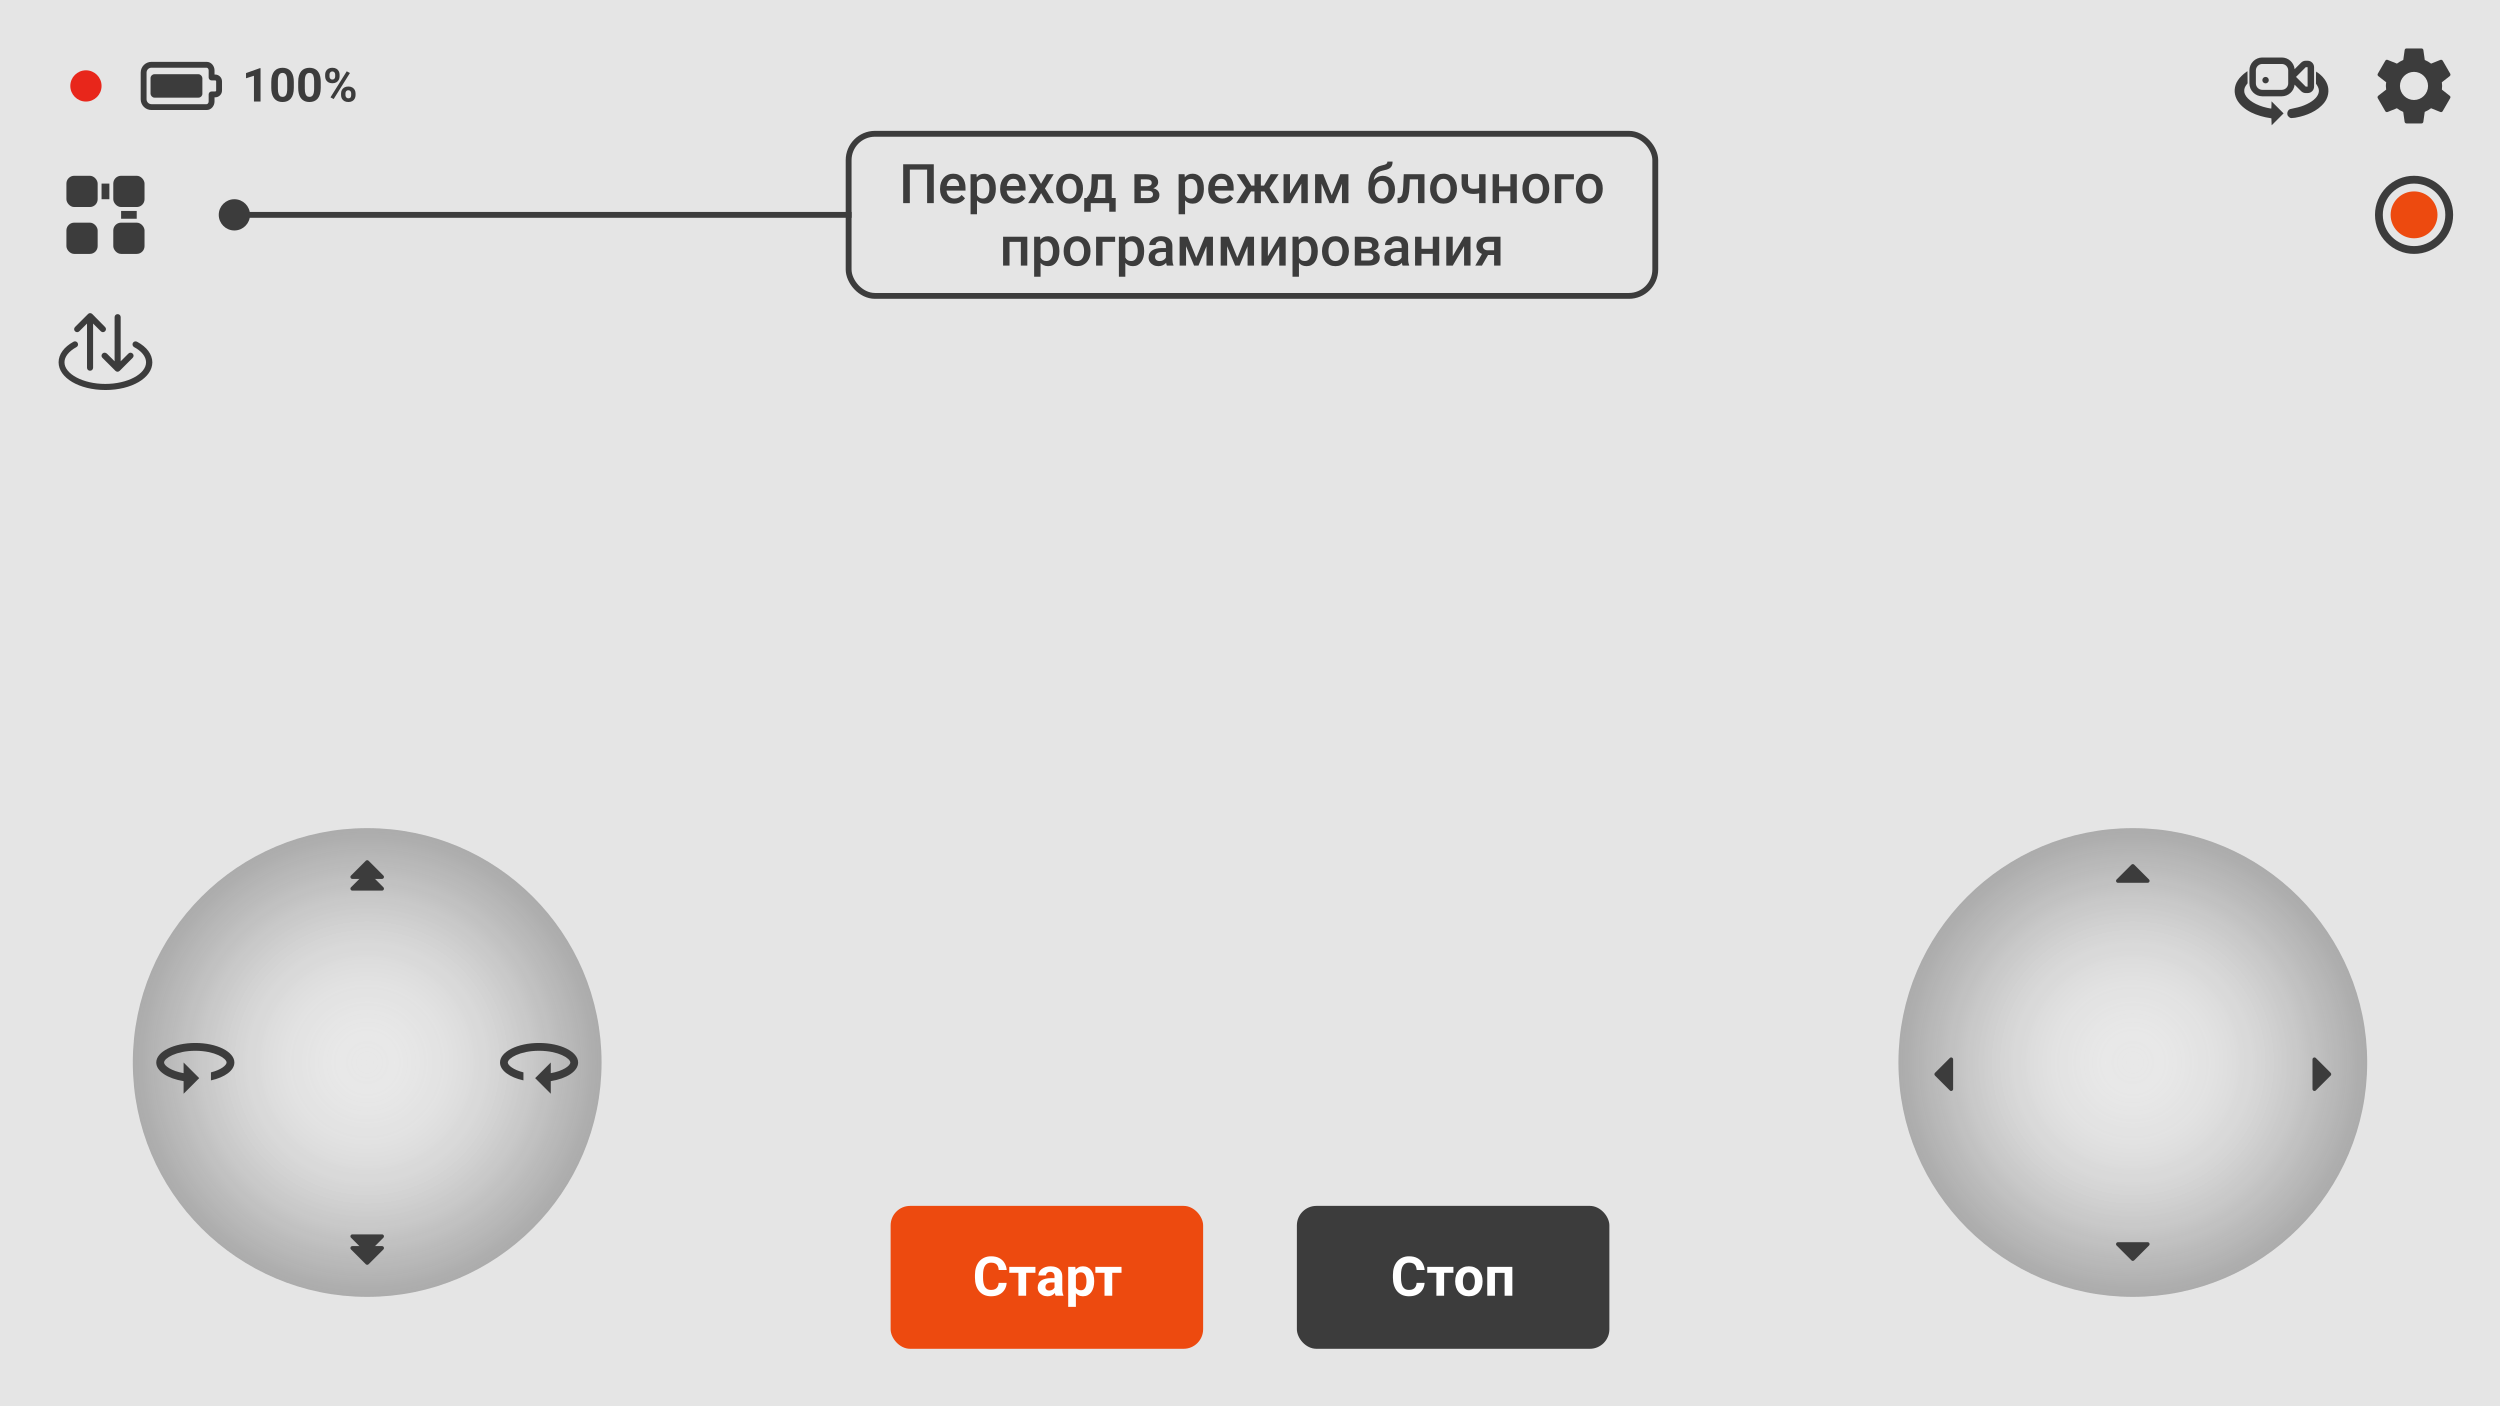 <svg width="640" height="360" viewBox="0 0 640 360" fill="none" xmlns="http://www.w3.org/2000/svg">
<rect width="640" height="360" fill="#E5E5E5"/>
<path d="M239.05 42.047V52H237.341V43.414H232.918V52H231.209V42.047H239.05ZM244.211 52.137C243.664 52.137 243.17 52.048 242.728 51.87C242.29 51.688 241.916 51.435 241.606 51.111C241.301 50.788 241.066 50.407 240.902 49.97C240.738 49.532 240.656 49.06 240.656 48.555V48.281C240.656 47.703 240.741 47.178 240.909 46.709C241.078 46.24 241.312 45.839 241.613 45.506C241.914 45.169 242.27 44.911 242.68 44.733C243.09 44.556 243.534 44.467 244.013 44.467C244.541 44.467 245.004 44.556 245.4 44.733C245.797 44.911 246.125 45.162 246.385 45.485C246.649 45.804 246.845 46.185 246.973 46.627C247.105 47.069 247.171 47.557 247.171 48.09V48.794H241.456V47.611H245.544V47.481C245.535 47.185 245.476 46.907 245.366 46.648C245.261 46.388 245.1 46.178 244.881 46.019C244.662 45.859 244.37 45.779 244.006 45.779C243.732 45.779 243.489 45.839 243.274 45.957C243.065 46.071 242.889 46.237 242.748 46.456C242.607 46.675 242.497 46.939 242.42 47.249C242.347 47.554 242.311 47.898 242.311 48.281V48.555C242.311 48.878 242.354 49.179 242.44 49.457C242.532 49.73 242.664 49.97 242.837 50.175C243.01 50.38 243.22 50.542 243.466 50.66C243.712 50.774 243.992 50.831 244.307 50.831C244.703 50.831 245.056 50.751 245.366 50.592C245.676 50.432 245.945 50.207 246.173 49.915L247.041 50.756C246.882 50.988 246.674 51.212 246.419 51.426C246.164 51.635 245.852 51.806 245.482 51.938C245.118 52.071 244.694 52.137 244.211 52.137ZM250.11 46.025V54.844H248.463V44.603H249.98L250.11 46.025ZM254.93 48.233V48.377C254.93 48.915 254.866 49.414 254.738 49.874C254.615 50.33 254.431 50.728 254.185 51.07C253.943 51.408 253.645 51.67 253.289 51.856C252.934 52.043 252.523 52.137 252.059 52.137C251.598 52.137 251.195 52.052 250.849 51.884C250.507 51.711 250.217 51.467 249.98 51.152C249.743 50.838 249.552 50.469 249.406 50.045C249.265 49.617 249.165 49.147 249.105 48.637V48.083C249.165 47.541 249.265 47.048 249.406 46.606C249.552 46.164 249.743 45.784 249.98 45.465C250.217 45.146 250.507 44.9 250.849 44.727C251.19 44.553 251.589 44.467 252.045 44.467C252.51 44.467 252.922 44.558 253.282 44.74C253.642 44.918 253.945 45.173 254.191 45.506C254.438 45.834 254.622 46.23 254.745 46.695C254.868 47.156 254.93 47.668 254.93 48.233ZM253.282 48.377V48.233C253.282 47.892 253.25 47.575 253.187 47.283C253.123 46.987 253.022 46.727 252.886 46.504C252.749 46.281 252.574 46.107 252.359 45.984C252.15 45.857 251.897 45.793 251.601 45.793C251.309 45.793 251.058 45.843 250.849 45.943C250.639 46.039 250.464 46.173 250.322 46.347C250.181 46.52 250.072 46.723 249.994 46.955C249.917 47.183 249.862 47.431 249.83 47.7V49.026C249.885 49.355 249.978 49.655 250.11 49.929C250.243 50.202 250.429 50.421 250.671 50.585C250.917 50.745 251.231 50.824 251.614 50.824C251.91 50.824 252.163 50.76 252.373 50.633C252.583 50.505 252.754 50.33 252.886 50.106C253.022 49.879 253.123 49.617 253.187 49.32C253.25 49.024 253.282 48.71 253.282 48.377ZM259.592 52.137C259.045 52.137 258.55 52.048 258.108 51.87C257.671 51.688 257.297 51.435 256.987 51.111C256.682 50.788 256.447 50.407 256.283 49.97C256.119 49.532 256.037 49.06 256.037 48.555V48.281C256.037 47.703 256.121 47.178 256.29 46.709C256.459 46.24 256.693 45.839 256.994 45.506C257.295 45.169 257.65 44.911 258.061 44.733C258.471 44.556 258.915 44.467 259.394 44.467C259.922 44.467 260.385 44.556 260.781 44.733C261.178 44.911 261.506 45.162 261.766 45.485C262.03 45.804 262.226 46.185 262.354 46.627C262.486 47.069 262.552 47.557 262.552 48.09V48.794H256.837V47.611H260.925V47.481C260.916 47.185 260.856 46.907 260.747 46.648C260.642 46.388 260.48 46.178 260.262 46.019C260.043 45.859 259.751 45.779 259.387 45.779C259.113 45.779 258.869 45.839 258.655 45.957C258.446 46.071 258.27 46.237 258.129 46.456C257.988 46.675 257.878 46.939 257.801 47.249C257.728 47.554 257.691 47.898 257.691 48.281V48.555C257.691 48.878 257.735 49.179 257.821 49.457C257.912 49.73 258.045 49.97 258.218 50.175C258.391 50.38 258.601 50.542 258.847 50.66C259.093 50.774 259.373 50.831 259.688 50.831C260.084 50.831 260.437 50.751 260.747 50.592C261.057 50.432 261.326 50.207 261.554 49.915L262.422 50.756C262.262 50.988 262.055 51.212 261.8 51.426C261.545 51.635 261.232 51.806 260.863 51.938C260.499 52.071 260.075 52.137 259.592 52.137ZM265.095 44.603L266.503 47.058L267.938 44.603H269.75L267.508 48.233L269.839 52H268.027L266.523 49.443L265.02 52H263.201L265.525 48.233L263.29 44.603H265.095ZM270.372 48.384V48.227C270.372 47.693 270.45 47.199 270.604 46.743C270.759 46.283 270.983 45.884 271.274 45.547C271.571 45.205 271.931 44.941 272.354 44.754C272.783 44.562 273.266 44.467 273.804 44.467C274.346 44.467 274.829 44.562 275.253 44.754C275.681 44.941 276.044 45.205 276.34 45.547C276.636 45.884 276.862 46.283 277.017 46.743C277.172 47.199 277.249 47.693 277.249 48.227V48.384C277.249 48.917 277.172 49.411 277.017 49.867C276.862 50.323 276.636 50.722 276.34 51.063C276.044 51.401 275.684 51.665 275.26 51.856C274.836 52.043 274.355 52.137 273.817 52.137C273.275 52.137 272.79 52.043 272.361 51.856C271.938 51.665 271.577 51.401 271.281 51.063C270.985 50.722 270.759 50.323 270.604 49.867C270.45 49.411 270.372 48.917 270.372 48.384ZM272.02 48.227V48.384C272.02 48.717 272.054 49.031 272.122 49.327C272.19 49.623 272.298 49.883 272.443 50.106C272.589 50.33 272.776 50.505 273.004 50.633C273.232 50.76 273.503 50.824 273.817 50.824C274.123 50.824 274.387 50.76 274.61 50.633C274.838 50.505 275.025 50.33 275.171 50.106C275.317 49.883 275.424 49.623 275.492 49.327C275.565 49.031 275.602 48.717 275.602 48.384V48.227C275.602 47.898 275.565 47.589 275.492 47.297C275.424 47.001 275.314 46.739 275.164 46.511C275.018 46.283 274.831 46.105 274.604 45.977C274.38 45.845 274.114 45.779 273.804 45.779C273.494 45.779 273.225 45.845 272.997 45.977C272.774 46.105 272.589 46.283 272.443 46.511C272.298 46.739 272.19 47.001 272.122 47.297C272.054 47.589 272.02 47.898 272.02 48.227ZM279.478 44.603H281.125L281.043 47.208C281.02 47.965 280.934 48.614 280.783 49.156C280.633 49.699 280.437 50.157 280.195 50.53C279.954 50.899 279.68 51.203 279.375 51.44C279.074 51.676 278.757 51.863 278.425 52H277.939V50.701L278.172 50.688C278.368 50.478 278.536 50.268 278.678 50.059C278.824 49.844 278.947 49.61 279.047 49.355C279.147 49.095 279.225 48.792 279.279 48.445C279.339 48.099 279.377 47.687 279.396 47.208L279.478 44.603ZM279.915 44.603H284.604V52H282.964V45.998H279.915V44.603ZM277.563 50.688H285.616V54.201H283.969V52H279.231V54.201H277.557L277.563 50.688ZM293.874 48.835H291.509L291.495 47.673H293.437C293.756 47.673 294.018 47.641 294.223 47.577C294.432 47.513 294.587 47.418 294.688 47.29C294.788 47.158 294.838 46.998 294.838 46.812C294.838 46.657 294.808 46.522 294.749 46.408C294.69 46.29 294.599 46.194 294.476 46.121C294.357 46.044 294.207 45.989 294.024 45.957C293.847 45.921 293.639 45.902 293.402 45.902H292.056V52H290.408V44.603H293.402C293.876 44.603 294.302 44.645 294.681 44.727C295.063 44.809 295.389 44.934 295.658 45.102C295.927 45.271 296.132 45.485 296.273 45.745C296.419 46 296.492 46.301 296.492 46.648C296.492 46.875 296.442 47.09 296.342 47.29C296.246 47.491 296.103 47.668 295.911 47.823C295.72 47.978 295.485 48.106 295.207 48.206C294.929 48.302 294.61 48.361 294.25 48.384L293.874 48.835ZM293.874 52H291.03L291.687 50.701H293.874C294.166 50.701 294.407 50.665 294.599 50.592C294.79 50.519 294.931 50.414 295.022 50.277C295.118 50.136 295.166 49.97 295.166 49.778C295.166 49.582 295.12 49.414 295.029 49.273C294.938 49.131 294.797 49.024 294.605 48.951C294.419 48.874 294.175 48.835 293.874 48.835H291.994L292.008 47.673H294.243L294.715 48.124C295.184 48.156 295.574 48.256 295.884 48.425C296.194 48.593 296.426 48.805 296.581 49.06C296.736 49.316 296.813 49.594 296.813 49.895C296.813 50.241 296.747 50.546 296.615 50.81C296.488 51.075 296.296 51.296 296.041 51.474C295.79 51.647 295.483 51.779 295.118 51.87C294.754 51.957 294.339 52 293.874 52ZM303.376 46.025V54.844H301.729V44.603H303.246L303.376 46.025ZM308.195 48.233V48.377C308.195 48.915 308.132 49.414 308.004 49.874C307.881 50.33 307.696 50.728 307.45 51.07C307.209 51.408 306.91 51.67 306.555 51.856C306.199 52.043 305.789 52.137 305.324 52.137C304.864 52.137 304.461 52.052 304.114 51.884C303.772 51.711 303.483 51.467 303.246 51.152C303.009 50.838 302.818 50.469 302.672 50.045C302.531 49.617 302.43 49.147 302.371 48.637V48.083C302.43 47.541 302.531 47.048 302.672 46.606C302.818 46.164 303.009 45.784 303.246 45.465C303.483 45.146 303.772 44.9 304.114 44.727C304.456 44.553 304.855 44.467 305.311 44.467C305.775 44.467 306.188 44.558 306.548 44.74C306.908 44.918 307.211 45.173 307.457 45.506C307.703 45.834 307.888 46.23 308.011 46.695C308.134 47.156 308.195 47.668 308.195 48.233ZM306.548 48.377V48.233C306.548 47.892 306.516 47.575 306.452 47.283C306.388 46.987 306.288 46.727 306.151 46.504C306.015 46.281 305.839 46.107 305.625 45.984C305.415 45.857 305.162 45.793 304.866 45.793C304.575 45.793 304.324 45.843 304.114 45.943C303.905 46.039 303.729 46.173 303.588 46.347C303.447 46.52 303.337 46.723 303.26 46.955C303.182 47.183 303.128 47.431 303.096 47.7V49.026C303.15 49.355 303.244 49.655 303.376 49.929C303.508 50.202 303.695 50.421 303.937 50.585C304.183 50.745 304.497 50.824 304.88 50.824C305.176 50.824 305.429 50.76 305.639 50.633C305.848 50.505 306.019 50.33 306.151 50.106C306.288 49.879 306.388 49.617 306.452 49.32C306.516 49.024 306.548 48.71 306.548 48.377ZM312.857 52.137C312.311 52.137 311.816 52.048 311.374 51.87C310.937 51.688 310.563 51.435 310.253 51.111C309.948 50.788 309.713 50.407 309.549 49.97C309.385 49.532 309.303 49.06 309.303 48.555V48.281C309.303 47.703 309.387 47.178 309.556 46.709C309.724 46.24 309.959 45.839 310.26 45.506C310.561 45.169 310.916 44.911 311.326 44.733C311.736 44.556 312.181 44.467 312.659 44.467C313.188 44.467 313.65 44.556 314.047 44.733C314.443 44.911 314.771 45.162 315.031 45.485C315.296 45.804 315.492 46.185 315.619 46.627C315.751 47.069 315.817 47.557 315.817 48.09V48.794H310.103V47.611H314.19V47.481C314.181 47.185 314.122 46.907 314.013 46.648C313.908 46.388 313.746 46.178 313.527 46.019C313.309 45.859 313.017 45.779 312.652 45.779C312.379 45.779 312.135 45.839 311.921 45.957C311.711 46.071 311.536 46.237 311.395 46.456C311.253 46.675 311.144 46.939 311.066 47.249C310.993 47.554 310.957 47.898 310.957 48.281V48.555C310.957 48.878 311 49.179 311.087 49.457C311.178 49.73 311.31 49.97 311.483 50.175C311.657 50.38 311.866 50.542 312.112 50.66C312.358 50.774 312.639 50.831 312.953 50.831C313.35 50.831 313.703 50.751 314.013 50.592C314.323 50.432 314.591 50.207 314.819 49.915L315.688 50.756C315.528 50.988 315.321 51.212 315.065 51.426C314.81 51.635 314.498 51.806 314.129 51.938C313.764 52.071 313.34 52.137 312.857 52.137ZM319.557 49.013L316.604 44.603H318.627L320.35 47.516H321.792L321.58 49.013H319.557ZM320.391 48.773L318.497 52H316.474L319.153 47.837L320.391 48.773ZM322.783 44.603V52H321.143V44.603H322.783ZM327.343 44.603L324.39 49.013H322.359L322.141 47.516H323.59L325.312 44.603H327.343ZM325.442 52L323.542 48.773L324.82 47.837L327.486 52H325.442ZM330.234 49.594L333.14 44.603H334.787V52H333.14V47.003L330.234 52H328.587V44.603H330.234V49.594ZM340.926 50.004L343.127 44.603H344.556L341.486 52H340.365L337.303 44.603H338.731L340.926 50.004ZM338.308 44.603V52H336.66V44.603H338.308ZM343.544 52V44.603H345.198V52H343.544ZM355.172 41.363H356.505C356.505 41.769 356.448 42.104 356.334 42.368C356.225 42.628 356.061 42.842 355.842 43.011C355.628 43.175 355.361 43.307 355.042 43.407C354.728 43.508 354.363 43.599 353.948 43.681C353.565 43.763 353.219 43.893 352.909 44.07C352.604 44.243 352.346 44.487 352.137 44.802C351.932 45.112 351.784 45.51 351.692 45.998C351.601 46.486 351.574 47.08 351.61 47.782V48.247L350.305 48.363V47.898C350.305 47.028 350.384 46.269 350.544 45.622C350.703 44.975 350.929 44.43 351.221 43.988C351.517 43.542 351.868 43.186 352.273 42.922C352.684 42.658 353.139 42.475 353.641 42.375C353.982 42.302 354.267 42.229 354.495 42.156C354.723 42.079 354.892 41.981 355.001 41.862C355.115 41.739 355.172 41.573 355.172 41.363ZM354.017 45.02C354.509 45.02 354.946 45.107 355.329 45.28C355.712 45.449 356.035 45.686 356.3 45.991C356.564 46.297 356.765 46.657 356.901 47.071C357.043 47.486 357.113 47.937 357.113 48.425V48.575C357.113 49.086 357.038 49.557 356.888 49.99C356.737 50.423 356.516 50.801 356.225 51.125C355.933 51.444 355.575 51.695 355.151 51.877C354.732 52.055 354.251 52.144 353.709 52.144C353.171 52.144 352.69 52.05 352.267 51.863C351.843 51.676 351.485 51.417 351.193 51.084C350.902 50.747 350.681 50.352 350.53 49.901C350.38 49.45 350.305 48.958 350.305 48.425V48.274C350.3 48.179 350.325 48.085 350.38 47.994C350.439 47.903 350.51 47.805 350.592 47.7C350.674 47.595 350.747 47.475 350.811 47.338C351.038 46.878 351.307 46.474 351.617 46.128C351.927 45.782 352.28 45.51 352.677 45.315C353.078 45.118 353.524 45.02 354.017 45.02ZM353.695 46.326C353.285 46.326 352.95 46.424 352.69 46.62C352.435 46.812 352.246 47.067 352.123 47.386C352.005 47.705 351.945 48.051 351.945 48.425V48.575C351.945 48.88 351.979 49.17 352.048 49.443C352.116 49.717 352.219 49.958 352.355 50.168C352.497 50.373 352.679 50.535 352.902 50.653C353.13 50.772 353.399 50.831 353.709 50.831C354.023 50.831 354.29 50.772 354.509 50.653C354.732 50.535 354.912 50.373 355.049 50.168C355.19 49.958 355.293 49.717 355.356 49.443C355.425 49.17 355.459 48.88 355.459 48.575V48.425C355.459 48.142 355.425 47.876 355.356 47.625C355.293 47.374 355.19 47.153 355.049 46.962C354.908 46.766 354.725 46.611 354.502 46.497C354.279 46.383 354.01 46.326 353.695 46.326ZM363.375 44.603V45.916H359.766V44.603H363.375ZM364.667 44.603V52H363.02V44.603H364.667ZM359.362 44.603H360.989L360.791 48.261C360.764 48.803 360.709 49.282 360.627 49.696C360.549 50.106 360.445 50.46 360.312 50.756C360.18 51.047 360.019 51.285 359.827 51.467C359.636 51.649 359.412 51.783 359.157 51.87C358.902 51.957 358.615 52 358.296 52H357.783L357.776 50.647L358.036 50.626C358.205 50.612 358.351 50.569 358.474 50.496C358.597 50.419 358.701 50.309 358.788 50.168C358.879 50.027 358.952 49.844 359.007 49.621C359.066 49.398 359.112 49.133 359.144 48.828C359.18 48.523 359.207 48.167 359.226 47.762L359.362 44.603ZM366.103 48.384V48.227C366.103 47.693 366.18 47.199 366.335 46.743C366.49 46.283 366.713 45.884 367.005 45.547C367.301 45.205 367.661 44.941 368.085 44.754C368.513 44.562 368.996 44.467 369.534 44.467C370.076 44.467 370.56 44.562 370.983 44.754C371.412 44.941 371.774 45.205 372.07 45.547C372.367 45.884 372.592 46.283 372.747 46.743C372.902 47.199 372.979 47.693 372.979 48.227V48.384C372.979 48.917 372.902 49.411 372.747 49.867C372.592 50.323 372.367 50.722 372.07 51.063C371.774 51.401 371.414 51.665 370.99 51.856C370.566 52.043 370.086 52.137 369.548 52.137C369.006 52.137 368.52 52.043 368.092 51.856C367.668 51.665 367.308 51.401 367.012 51.063C366.715 50.722 366.49 50.323 366.335 49.867C366.18 49.411 366.103 48.917 366.103 48.384ZM367.75 48.227V48.384C367.75 48.717 367.784 49.031 367.853 49.327C367.921 49.623 368.028 49.883 368.174 50.106C368.32 50.33 368.507 50.505 368.734 50.633C368.962 50.76 369.233 50.824 369.548 50.824C369.853 50.824 370.118 50.76 370.341 50.633C370.569 50.505 370.756 50.33 370.901 50.106C371.047 49.883 371.154 49.623 371.223 49.327C371.296 49.031 371.332 48.717 371.332 48.384V48.227C371.332 47.898 371.296 47.589 371.223 47.297C371.154 47.001 371.045 46.739 370.895 46.511C370.749 46.283 370.562 46.105 370.334 45.977C370.111 45.845 369.844 45.779 369.534 45.779C369.224 45.779 368.955 45.845 368.728 45.977C368.504 46.105 368.32 46.283 368.174 46.511C368.028 46.739 367.921 47.001 367.853 47.297C367.784 47.589 367.75 47.898 367.75 48.227ZM380.301 44.603V52H378.653V44.603H380.301ZM379.604 47.878V49.184C379.403 49.27 379.177 49.35 378.927 49.423C378.681 49.491 378.421 49.548 378.147 49.594C377.874 49.635 377.598 49.655 377.32 49.655C376.669 49.655 376.106 49.555 375.632 49.355C375.162 49.154 374.8 48.846 374.545 48.432C374.294 48.012 374.169 47.481 374.169 46.839V44.597H375.81V46.839C375.81 47.208 375.864 47.502 375.974 47.721C376.088 47.94 376.256 48.097 376.479 48.192C376.703 48.288 376.983 48.336 377.32 48.336C377.603 48.336 377.869 48.318 378.12 48.281C378.371 48.24 378.619 48.185 378.865 48.117C379.111 48.049 379.357 47.969 379.604 47.878ZM387.109 47.693V48.992H383.281V47.693H387.109ZM383.76 44.603V52H382.112V44.603H383.76ZM388.299 44.603V52H386.651V44.603H388.299ZM389.741 48.384V48.227C389.741 47.693 389.819 47.199 389.974 46.743C390.129 46.283 390.352 45.884 390.644 45.547C390.94 45.205 391.3 44.941 391.724 44.754C392.152 44.562 392.635 44.467 393.173 44.467C393.715 44.467 394.198 44.562 394.622 44.754C395.05 44.941 395.413 45.205 395.709 45.547C396.005 45.884 396.231 46.283 396.386 46.743C396.541 47.199 396.618 47.693 396.618 48.227V48.384C396.618 48.917 396.541 49.411 396.386 49.867C396.231 50.323 396.005 50.722 395.709 51.063C395.413 51.401 395.053 51.665 394.629 51.856C394.205 52.043 393.724 52.137 393.187 52.137C392.644 52.137 392.159 52.043 391.73 51.856C391.307 51.665 390.947 51.401 390.65 51.063C390.354 50.722 390.129 50.323 389.974 49.867C389.819 49.411 389.741 48.917 389.741 48.384ZM391.389 48.227V48.384C391.389 48.717 391.423 49.031 391.491 49.327C391.56 49.623 391.667 49.883 391.812 50.106C391.958 50.33 392.145 50.505 392.373 50.633C392.601 50.76 392.872 50.824 393.187 50.824C393.492 50.824 393.756 50.76 393.979 50.633C394.207 50.505 394.394 50.33 394.54 50.106C394.686 49.883 394.793 49.623 394.861 49.327C394.934 49.031 394.971 48.717 394.971 48.384V48.227C394.971 47.898 394.934 47.589 394.861 47.297C394.793 47.001 394.684 46.739 394.533 46.511C394.387 46.283 394.201 46.105 393.973 45.977C393.749 45.845 393.483 45.779 393.173 45.779C392.863 45.779 392.594 45.845 392.366 45.977C392.143 46.105 391.958 46.283 391.812 46.511C391.667 46.739 391.56 47.001 391.491 47.297C391.423 47.589 391.389 47.898 391.389 48.227ZM402.921 44.603V45.916H399.694V52H398.047V44.603H402.921ZM403.427 48.384V48.227C403.427 47.693 403.504 47.199 403.659 46.743C403.814 46.283 404.037 45.884 404.329 45.547C404.625 45.205 404.985 44.941 405.409 44.754C405.838 44.562 406.321 44.467 406.858 44.467C407.401 44.467 407.884 44.562 408.308 44.754C408.736 44.941 409.098 45.205 409.395 45.547C409.691 45.884 409.916 46.283 410.071 46.743C410.226 47.199 410.304 47.693 410.304 48.227V48.384C410.304 48.917 410.226 49.411 410.071 49.867C409.916 50.323 409.691 50.722 409.395 51.063C409.098 51.401 408.738 51.665 408.314 51.856C407.891 52.043 407.41 52.137 406.872 52.137C406.33 52.137 405.844 52.043 405.416 51.856C404.992 51.665 404.632 51.401 404.336 51.063C404.04 50.722 403.814 50.323 403.659 49.867C403.504 49.411 403.427 48.917 403.427 48.384ZM405.074 48.227V48.384C405.074 48.717 405.108 49.031 405.177 49.327C405.245 49.623 405.352 49.883 405.498 50.106C405.644 50.33 405.831 50.505 406.059 50.633C406.286 50.76 406.558 50.824 406.872 50.824C407.177 50.824 407.442 50.76 407.665 50.633C407.893 50.505 408.08 50.33 408.226 50.106C408.371 49.883 408.479 49.623 408.547 49.327C408.62 49.031 408.656 48.717 408.656 48.384V48.227C408.656 47.898 408.62 47.589 408.547 47.297C408.479 47.001 408.369 46.739 408.219 46.511C408.073 46.283 407.886 46.105 407.658 45.977C407.435 45.845 407.168 45.779 406.858 45.779C406.549 45.779 406.28 45.845 406.052 45.977C405.828 46.105 405.644 46.283 405.498 46.511C405.352 46.739 405.245 47.001 405.177 47.297C405.108 47.589 405.074 47.898 405.074 48.227ZM261.697 60.603V61.916H258.047V60.603H261.697ZM258.437 60.603V68H256.789V60.603H258.437ZM262.989 60.603V68H261.335V60.603H262.989ZM266.387 62.025V70.844H264.739V60.603H266.257L266.387 62.025ZM271.206 64.233V64.377C271.206 64.915 271.142 65.414 271.015 65.874C270.892 66.33 270.707 66.728 270.461 67.07C270.219 67.408 269.921 67.67 269.565 67.856C269.21 68.043 268.8 68.137 268.335 68.137C267.875 68.137 267.471 68.052 267.125 67.884C266.783 67.711 266.494 67.467 266.257 67.152C266.02 66.838 265.828 66.469 265.683 66.045C265.541 65.617 265.441 65.147 265.382 64.637V64.083C265.441 63.541 265.541 63.048 265.683 62.606C265.828 62.164 266.02 61.784 266.257 61.465C266.494 61.146 266.783 60.9 267.125 60.727C267.467 60.553 267.866 60.467 268.321 60.467C268.786 60.467 269.199 60.558 269.559 60.74C269.919 60.918 270.222 61.173 270.468 61.506C270.714 61.834 270.898 62.23 271.021 62.695C271.145 63.156 271.206 63.668 271.206 64.233ZM269.559 64.377V64.233C269.559 63.892 269.527 63.575 269.463 63.283C269.399 62.987 269.299 62.727 269.162 62.504C269.025 62.281 268.85 62.107 268.636 61.984C268.426 61.857 268.173 61.793 267.877 61.793C267.585 61.793 267.335 61.843 267.125 61.943C266.915 62.039 266.74 62.173 266.599 62.347C266.457 62.52 266.348 62.723 266.271 62.955C266.193 63.183 266.138 63.431 266.106 63.7V65.026C266.161 65.355 266.255 65.655 266.387 65.929C266.519 66.202 266.706 66.421 266.947 66.585C267.193 66.745 267.508 66.824 267.891 66.824C268.187 66.824 268.44 66.76 268.649 66.633C268.859 66.505 269.03 66.33 269.162 66.106C269.299 65.879 269.399 65.617 269.463 65.32C269.527 65.024 269.559 64.71 269.559 64.377ZM272.293 64.384V64.227C272.293 63.693 272.37 63.199 272.525 62.743C272.68 62.283 272.904 61.884 273.195 61.547C273.492 61.205 273.852 60.941 274.275 60.754C274.704 60.562 275.187 60.467 275.725 60.467C276.267 60.467 276.75 60.562 277.174 60.754C277.602 60.941 277.965 61.205 278.261 61.547C278.557 61.884 278.783 62.283 278.938 62.743C279.092 63.199 279.17 63.693 279.17 64.227V64.384C279.17 64.917 279.092 65.412 278.938 65.867C278.783 66.323 278.557 66.722 278.261 67.064C277.965 67.401 277.604 67.665 277.181 67.856C276.757 68.043 276.276 68.137 275.738 68.137C275.196 68.137 274.711 68.043 274.282 67.856C273.858 67.665 273.498 67.401 273.202 67.064C272.906 66.722 272.68 66.323 272.525 65.867C272.37 65.412 272.293 64.917 272.293 64.384ZM273.94 64.227V64.384C273.94 64.716 273.975 65.031 274.043 65.327C274.111 65.623 274.218 65.883 274.364 66.106C274.51 66.33 274.697 66.505 274.925 66.633C275.153 66.76 275.424 66.824 275.738 66.824C276.044 66.824 276.308 66.76 276.531 66.633C276.759 66.505 276.946 66.33 277.092 66.106C277.238 65.883 277.345 65.623 277.413 65.327C277.486 65.031 277.522 64.716 277.522 64.384V64.227C277.522 63.898 277.486 63.589 277.413 63.297C277.345 63.001 277.235 62.739 277.085 62.511C276.939 62.283 276.752 62.105 276.524 61.977C276.301 61.845 276.035 61.779 275.725 61.779C275.415 61.779 275.146 61.845 274.918 61.977C274.695 62.105 274.51 62.283 274.364 62.511C274.218 62.739 274.111 63.001 274.043 63.297C273.975 63.589 273.94 63.898 273.94 64.227ZM285.473 60.603V61.916H282.246V68H280.599V60.603H285.473ZM288.084 62.025V70.844H286.437V60.603H287.954L288.084 62.025ZM292.903 64.233V64.377C292.903 64.915 292.84 65.414 292.712 65.874C292.589 66.33 292.404 66.728 292.158 67.07C291.917 67.408 291.618 67.67 291.263 67.856C290.907 68.043 290.497 68.137 290.032 68.137C289.572 68.137 289.169 68.052 288.822 67.884C288.48 67.711 288.191 67.467 287.954 67.152C287.717 66.838 287.526 66.469 287.38 66.045C287.239 65.617 287.138 65.147 287.079 64.637V64.083C287.138 63.541 287.239 63.048 287.38 62.606C287.526 62.164 287.717 61.784 287.954 61.465C288.191 61.146 288.48 60.9 288.822 60.727C289.164 60.553 289.563 60.467 290.019 60.467C290.483 60.467 290.896 60.558 291.256 60.74C291.616 60.918 291.919 61.173 292.165 61.506C292.411 61.834 292.596 62.23 292.719 62.695C292.842 63.156 292.903 63.668 292.903 64.233ZM291.256 64.377V64.233C291.256 63.892 291.224 63.575 291.16 63.283C291.096 62.987 290.996 62.727 290.859 62.504C290.723 62.281 290.547 62.107 290.333 61.984C290.123 61.857 289.87 61.793 289.574 61.793C289.283 61.793 289.032 61.843 288.822 61.943C288.613 62.039 288.437 62.173 288.296 62.347C288.155 62.52 288.045 62.723 287.968 62.955C287.89 63.183 287.836 63.431 287.804 63.7V65.026C287.858 65.355 287.952 65.655 288.084 65.929C288.216 66.202 288.403 66.421 288.645 66.585C288.891 66.745 289.205 66.824 289.588 66.824C289.884 66.824 290.137 66.76 290.347 66.633C290.556 66.505 290.727 66.33 290.859 66.106C290.996 65.879 291.096 65.617 291.16 65.32C291.224 65.024 291.256 64.71 291.256 64.377ZM298.475 66.517V62.989C298.475 62.725 298.427 62.497 298.331 62.306C298.235 62.114 298.09 61.966 297.894 61.861C297.702 61.757 297.461 61.704 297.169 61.704C296.9 61.704 296.668 61.75 296.472 61.841C296.276 61.932 296.123 62.055 296.014 62.21C295.904 62.365 295.85 62.54 295.85 62.736H294.209C294.209 62.445 294.28 62.162 294.421 61.889C294.562 61.615 294.767 61.371 295.036 61.157C295.305 60.943 295.626 60.774 296 60.651C296.374 60.528 296.793 60.467 297.258 60.467C297.814 60.467 298.306 60.56 298.734 60.747C299.167 60.934 299.507 61.217 299.753 61.595C300.004 61.968 300.129 62.438 300.129 63.003V66.291C300.129 66.628 300.152 66.931 300.197 67.2C300.247 67.465 300.318 67.695 300.409 67.891V68H298.721C298.643 67.822 298.582 67.597 298.536 67.323C298.495 67.045 298.475 66.776 298.475 66.517ZM298.714 63.502L298.728 64.52H297.545C297.24 64.52 296.971 64.55 296.738 64.609C296.506 64.664 296.312 64.746 296.157 64.856C296.002 64.965 295.886 65.097 295.809 65.252C295.731 65.407 295.692 65.582 295.692 65.778C295.692 65.974 295.738 66.154 295.829 66.318C295.92 66.478 296.052 66.603 296.226 66.694C296.403 66.785 296.618 66.831 296.868 66.831C297.205 66.831 297.499 66.763 297.75 66.626C298.005 66.485 298.206 66.314 298.352 66.113C298.497 65.908 298.575 65.715 298.584 65.532L299.117 66.264C299.062 66.451 298.969 66.651 298.837 66.865C298.705 67.079 298.532 67.284 298.317 67.481C298.108 67.672 297.855 67.829 297.559 67.952C297.267 68.075 296.93 68.137 296.547 68.137C296.064 68.137 295.633 68.041 295.255 67.85C294.877 67.654 294.58 67.392 294.366 67.064C294.152 66.731 294.045 66.355 294.045 65.936C294.045 65.544 294.118 65.197 294.264 64.897C294.414 64.591 294.633 64.336 294.92 64.131C295.212 63.926 295.567 63.771 295.986 63.666C296.406 63.557 296.884 63.502 297.422 63.502H298.714ZM306.247 66.004L308.448 60.603H309.877L306.808 68H305.687L302.624 60.603H304.053L306.247 66.004ZM303.629 60.603V68H301.981V60.603H303.629ZM308.865 68V60.603H310.52V68H308.865ZM316.761 66.004L318.962 60.603H320.391L317.321 68H316.2L313.138 60.603H314.566L316.761 66.004ZM314.143 60.603V68H312.495V60.603H314.143ZM319.379 68V60.603H321.033V68H319.379ZM324.581 65.594L327.486 60.603H329.134V68H327.486V63.003L324.581 68H322.934V60.603H324.581V65.594ZM332.531 62.025V70.844H330.884V60.603H332.401L332.531 62.025ZM337.351 64.233V64.377C337.351 64.915 337.287 65.414 337.159 65.874C337.036 66.33 336.852 66.728 336.605 67.07C336.364 67.408 336.065 67.67 335.71 67.856C335.354 68.043 334.944 68.137 334.479 68.137C334.019 68.137 333.616 68.052 333.27 67.884C332.928 67.711 332.638 67.467 332.401 67.152C332.164 66.838 331.973 66.469 331.827 66.045C331.686 65.617 331.586 65.147 331.526 64.637V64.083C331.586 63.541 331.686 63.048 331.827 62.606C331.973 62.164 332.164 61.784 332.401 61.465C332.638 61.146 332.928 60.9 333.27 60.727C333.611 60.553 334.01 60.467 334.466 60.467C334.931 60.467 335.343 60.558 335.703 60.74C336.063 60.918 336.366 61.173 336.612 61.506C336.858 61.834 337.043 62.23 337.166 62.695C337.289 63.156 337.351 63.668 337.351 64.233ZM335.703 64.377V64.233C335.703 63.892 335.671 63.575 335.607 63.283C335.544 62.987 335.443 62.727 335.307 62.504C335.17 62.281 334.994 62.107 334.78 61.984C334.571 61.857 334.318 61.793 334.021 61.793C333.73 61.793 333.479 61.843 333.27 61.943C333.06 62.039 332.884 62.173 332.743 62.347C332.602 62.52 332.493 62.723 332.415 62.955C332.338 63.183 332.283 63.431 332.251 63.7V65.026C332.306 65.355 332.399 65.655 332.531 65.929C332.663 66.202 332.85 66.421 333.092 66.585C333.338 66.745 333.652 66.824 334.035 66.824C334.331 66.824 334.584 66.76 334.794 66.633C335.004 66.505 335.174 66.33 335.307 66.106C335.443 65.879 335.544 65.617 335.607 65.32C335.671 65.024 335.703 64.71 335.703 64.377ZM338.438 64.384V64.227C338.438 63.693 338.515 63.199 338.67 62.743C338.825 62.283 339.048 61.884 339.34 61.547C339.636 61.205 339.996 60.941 340.42 60.754C340.848 60.562 341.331 60.467 341.869 60.467C342.411 60.467 342.895 60.562 343.318 60.754C343.747 60.941 344.109 61.205 344.405 61.547C344.701 61.884 344.927 62.283 345.082 62.743C345.237 63.199 345.314 63.693 345.314 64.227V64.384C345.314 64.917 345.237 65.412 345.082 65.867C344.927 66.323 344.701 66.722 344.405 67.064C344.109 67.401 343.749 67.665 343.325 67.856C342.901 68.043 342.421 68.137 341.883 68.137C341.34 68.137 340.855 68.043 340.427 67.856C340.003 67.665 339.643 67.401 339.347 67.064C339.05 66.722 338.825 66.323 338.67 65.867C338.515 65.412 338.438 64.917 338.438 64.384ZM340.085 64.227V64.384C340.085 64.716 340.119 65.031 340.188 65.327C340.256 65.623 340.363 65.883 340.509 66.106C340.655 66.33 340.841 66.505 341.069 66.633C341.297 66.76 341.568 66.824 341.883 66.824C342.188 66.824 342.452 66.76 342.676 66.633C342.904 66.505 343.09 66.33 343.236 66.106C343.382 65.883 343.489 65.623 343.558 65.327C343.631 65.031 343.667 64.716 343.667 64.384V64.227C343.667 63.898 343.631 63.589 343.558 63.297C343.489 63.001 343.38 62.739 343.229 62.511C343.084 62.283 342.897 62.105 342.669 61.977C342.446 61.845 342.179 61.779 341.869 61.779C341.559 61.779 341.29 61.845 341.062 61.977C340.839 62.105 340.655 62.283 340.509 62.511C340.363 62.739 340.256 63.001 340.188 63.297C340.119 63.589 340.085 63.898 340.085 64.227ZM350.291 64.835H347.926L347.912 63.673H349.854C350.173 63.673 350.435 63.641 350.64 63.577C350.849 63.513 351.004 63.418 351.104 63.29C351.205 63.158 351.255 62.998 351.255 62.812C351.255 62.657 351.225 62.522 351.166 62.408C351.107 62.29 351.016 62.194 350.893 62.121C350.774 62.044 350.624 61.989 350.441 61.957C350.264 61.921 350.056 61.902 349.819 61.902H348.473V68H346.825V60.603H349.819C350.293 60.603 350.719 60.645 351.098 60.727C351.48 60.809 351.806 60.934 352.075 61.102C352.344 61.271 352.549 61.485 352.69 61.745C352.836 62 352.909 62.301 352.909 62.648C352.909 62.875 352.859 63.09 352.759 63.29C352.663 63.491 352.52 63.668 352.328 63.823C352.137 63.978 351.902 64.106 351.624 64.206C351.346 64.302 351.027 64.361 350.667 64.384L350.291 64.835ZM350.291 68H347.447L348.104 66.701H350.291C350.583 66.701 350.824 66.665 351.016 66.592C351.207 66.519 351.348 66.414 351.439 66.277C351.535 66.136 351.583 65.97 351.583 65.778C351.583 65.582 351.537 65.414 351.446 65.272C351.355 65.131 351.214 65.024 351.022 64.951C350.836 64.874 350.592 64.835 350.291 64.835H348.411L348.425 63.673H350.66L351.132 64.124C351.601 64.156 351.991 64.256 352.301 64.425C352.611 64.593 352.843 64.805 352.998 65.061C353.153 65.316 353.23 65.594 353.23 65.894C353.23 66.241 353.164 66.546 353.032 66.811C352.905 67.075 352.713 67.296 352.458 67.474C352.207 67.647 351.9 67.779 351.535 67.87C351.171 67.957 350.756 68 350.291 68ZM358.822 66.517V62.989C358.822 62.725 358.774 62.497 358.679 62.306C358.583 62.114 358.437 61.966 358.241 61.861C358.05 61.757 357.808 61.704 357.517 61.704C357.248 61.704 357.015 61.75 356.819 61.841C356.623 61.932 356.471 62.055 356.361 62.21C356.252 62.365 356.197 62.54 356.197 62.736H354.557C354.557 62.445 354.627 62.162 354.769 61.889C354.91 61.615 355.115 61.371 355.384 61.157C355.653 60.943 355.974 60.774 356.348 60.651C356.721 60.528 357.141 60.467 357.605 60.467C358.161 60.467 358.654 60.56 359.082 60.747C359.515 60.934 359.854 61.217 360.101 61.595C360.351 61.968 360.477 62.438 360.477 63.003V66.291C360.477 66.628 360.499 66.931 360.545 67.2C360.595 67.465 360.666 67.695 360.757 67.891V68H359.068C358.991 67.822 358.929 67.597 358.884 67.323C358.843 67.045 358.822 66.776 358.822 66.517ZM359.062 63.502L359.075 64.52H357.893C357.587 64.52 357.318 64.55 357.086 64.609C356.854 64.664 356.66 64.746 356.505 64.856C356.35 64.965 356.234 65.097 356.156 65.252C356.079 65.407 356.04 65.582 356.04 65.778C356.04 65.974 356.086 66.154 356.177 66.318C356.268 66.478 356.4 66.603 356.573 66.694C356.751 66.785 356.965 66.831 357.216 66.831C357.553 66.831 357.847 66.763 358.098 66.626C358.353 66.485 358.553 66.314 358.699 66.113C358.845 65.908 358.923 65.715 358.932 65.532L359.465 66.264C359.41 66.451 359.317 66.651 359.185 66.865C359.052 67.079 358.879 67.284 358.665 67.481C358.455 67.672 358.202 67.829 357.906 67.952C357.615 68.075 357.277 68.137 356.895 68.137C356.411 68.137 355.981 68.041 355.603 67.85C355.224 67.654 354.928 67.392 354.714 67.064C354.5 66.731 354.393 66.355 354.393 65.936C354.393 65.544 354.465 65.197 354.611 64.897C354.762 64.591 354.98 64.336 355.268 64.131C355.559 63.926 355.915 63.771 356.334 63.666C356.753 63.557 357.232 63.502 357.77 63.502H359.062ZM367.251 63.693V64.992H363.423V63.693H367.251ZM363.901 60.603V68H362.254V60.603H363.901ZM368.44 60.603V68H366.793V60.603H368.44ZM371.899 65.594L374.805 60.603H376.452V68H374.805V63.003L371.899 68H370.252V60.603H371.899V65.594ZM379.754 64.384H381.463L379.364 68H377.662L379.754 64.384ZM380.957 60.603H384.129V68H382.488V61.902H380.957C380.647 61.902 380.392 61.957 380.191 62.066C379.991 62.171 379.843 62.31 379.747 62.483C379.651 62.652 379.604 62.825 379.604 63.003C379.604 63.181 379.647 63.352 379.733 63.516C379.825 63.68 379.964 63.814 380.15 63.919C380.342 64.024 380.581 64.076 380.868 64.076H383.042V65.279H380.868C380.412 65.279 380.005 65.222 379.645 65.108C379.285 64.99 378.979 64.828 378.729 64.623C378.478 64.413 378.286 64.17 378.154 63.892C378.022 63.609 377.956 63.301 377.956 62.969C377.956 62.627 378.024 62.312 378.161 62.025C378.298 61.738 378.494 61.488 378.749 61.273C379.009 61.059 379.323 60.895 379.692 60.781C380.066 60.663 380.488 60.603 380.957 60.603Z" fill="#3C3C3C"/>
<rect x="217.25" y="34.25" width="206.5" height="41.5" rx="6.75" stroke="#3C3C3C" stroke-width="1.5"/>
<path d="M64 55C64 52.791 62.209 51 60 51C57.791 51 56 52.791 56 55C56 57.209 57.791 59 60 59C62.209 59 64 57.209 64 55ZM218 54.25L60 54.25V55.75L218 55.75V54.25Z" fill="#3C3C3C"/>
<path fill-rule="evenodd" clip-rule="evenodd" d="M625.123 22.936C625.159 22.636 625.183 22.324 625.183 22C625.183 21.676 625.159 21.364 625.111 21.064L627.139 19.48C627.319 19.336 627.367 19.072 627.259 18.868L625.339 15.544C625.219 15.328 624.967 15.256 624.751 15.328L622.363 16.288C621.859 15.904 621.331 15.592 620.743 15.352L620.383 12.808C620.347 12.568 620.143 12.4 619.903 12.4H616.063C615.823 12.4 615.631 12.568 615.595 12.808L615.235 15.352C614.647 15.592 614.107 15.916 613.615 16.288L611.227 15.328C611.011 15.244 610.759 15.328 610.639 15.544L608.719 18.868C608.599 19.084 608.647 19.336 608.839 19.48L610.867 21.064C610.819 21.364 610.783 21.688 610.783 22C610.783 22.312 610.807 22.636 610.855 22.936L608.827 24.52C608.647 24.664 608.599 24.928 608.707 25.132L610.627 28.456C610.747 28.672 610.999 28.744 611.215 28.672L613.603 27.712C614.107 28.096 614.635 28.408 615.223 28.648L615.583 31.192C615.631 31.432 615.823 31.6 616.063 31.6H619.903C620.143 31.6 620.347 31.432 620.371 31.192L620.731 28.648C621.319 28.408 621.859 28.084 622.351 27.712L624.739 28.672C624.955 28.756 625.207 28.672 625.327 28.456L627.247 25.132C627.367 24.916 627.319 24.664 627.127 24.52L625.123 22.936V22.936ZM617.983 25.6C616.003 25.6 614.383 23.98 614.383 22C614.383 20.02 616.003 18.4 617.983 18.4C619.963 18.4 621.583 20.02 621.583 22C621.583 23.98 619.963 25.6 617.983 25.6Z" fill="#3C3C3C"/>
<g clip-path="url(#clip0_504_4187)">
<path d="M579.159 16.376C578.244 16.376 577.503 17.117 577.503 18.032V21.343C577.503 22.257 578.244 22.999 579.159 22.999H584.126C585.041 22.999 585.782 22.258 585.782 21.343V18.032C585.782 17.117 585.041 16.376 584.126 16.376H579.159ZM587.421 17.704L589.093 16.032C589.404 15.722 589.825 15.548 590.264 15.548H590.749C591.664 15.548 592.404 16.29 592.404 17.204V22.171C592.404 23.085 591.664 23.827 590.749 23.827H590.264C589.825 23.827 589.403 23.652 589.093 23.342L587.421 21.67C587.253 23.364 585.828 24.655 584.126 24.655H579.159C577.33 24.655 575.847 23.172 575.847 21.343V18.032C575.847 16.203 577.33 14.72 579.159 14.72H584.126C585.828 14.72 587.253 16.011 587.421 17.704ZM590.265 22.171H590.749V17.204H590.264L587.78 19.687L590.264 22.171H590.265ZM579.986 21.343C579.529 21.343 579.159 20.972 579.159 20.515C579.159 20.058 579.529 19.687 579.986 19.687C580.444 19.687 580.814 20.058 580.814 20.515C580.814 20.972 580.444 21.343 579.986 21.343Z" fill="#3C3C3C"/>
<path d="M581.538 31.962C581.531 31.902 581.519 31.6 581.511 31.29C581.504 30.98 581.491 30.626 581.483 30.502L581.469 30.278L581.257 30.249C579.548 30.018 577.739 29.486 576.342 28.803C574.643 27.972 573.255 26.716 572.594 25.411C571.803 23.848 571.918 22.017 572.897 20.559C573.192 20.119 573.384 19.891 573.83 19.446C574.263 19.013 574.518 18.799 575.022 18.442L575.338 18.218L575.354 18.447C575.363 18.572 575.372 19.271 575.375 20L575.381 21.324L575.185 21.576C574.68 22.224 574.496 22.71 574.525 23.327C574.54 23.658 574.576 23.813 574.712 24.128C575.355 25.619 577.605 26.998 580.378 27.6C581.123 27.762 581.423 27.811 581.457 27.777C581.478 27.756 581.49 27.499 581.499 26.843L581.511 25.938L583.054 27.481L584.597 29.024L583.075 30.547L581.552 32.07L581.538 31.962ZM586.286 30.164C585.999 30.021 585.668 29.678 585.6 29.453C585.468 29.017 585.583 28.499 585.883 28.182C586.095 27.957 586.223 27.913 587.28 27.701C588.721 27.412 589.584 27.133 590.648 26.611C592.413 25.747 593.465 24.643 593.625 23.486C593.7 22.944 593.531 22.389 593.089 21.73L592.889 21.432V20.151C592.889 18.872 592.905 18.32 592.94 18.32C592.978 18.32 593.329 18.57 593.649 18.825C595.1 19.984 595.901 21.294 596.048 22.75C596.141 23.666 595.969 24.604 595.564 25.405C595.267 25.991 594.917 26.455 594.356 27.008C593.815 27.542 593.269 27.964 592.612 28.356C591.481 29.033 590.272 29.514 588.786 29.881C587.822 30.119 587.18 30.224 586.696 30.224C586.438 30.224 586.394 30.218 586.286 30.164H586.286Z" fill="#3C3C3C"/>
</g>
<circle cx="22" cy="22" r="4" fill="#E8261B"/>
<path d="M54.167 24.167L54.167 23.417C53.753 23.417 53.417 23.753 53.417 24.167L54.167 24.167ZM54.167 19.833L53.417 19.833C53.417 20.248 53.753 20.583 54.167 20.583L54.167 19.833ZM52.892 16.583L52.892 15.833H52.892L52.892 16.583ZM52.892 28.167C54.09 28.167 54.917 27.092 54.917 25.976L53.417 25.976C53.417 26.442 53.094 26.667 52.892 26.667L52.892 28.167ZM54.917 25.976L54.917 24.167L53.417 24.167L53.417 25.976L54.917 25.976ZM54.167 24.917L55.084 24.917L55.084 23.417L54.167 23.417L54.167 24.917ZM56.834 23.167L56.834 20.833L55.334 20.833L55.334 23.167L56.834 23.167ZM55.084 19.083L54.167 19.083L54.167 20.583L55.084 20.583L55.084 19.083ZM54.917 19.833L54.917 18.024L53.417 18.024L53.417 19.833L54.917 19.833ZM54.917 18.024C54.917 16.908 54.09 15.833 52.892 15.833L52.892 17.333C53.094 17.333 53.417 17.558 53.417 18.024L54.917 18.024ZM52.892 15.833L38.769 15.833L38.769 17.333L52.892 17.333L52.892 15.833ZM36.019 18.583L36.019 25.417L37.519 25.417L37.519 18.583L36.019 18.583ZM38.769 28.167L52.892 28.167L52.892 26.667L38.769 26.667L38.769 28.167ZM36.019 25.417C36.019 26.936 37.251 28.167 38.769 28.167L38.769 26.667C38.079 26.667 37.519 26.107 37.519 25.417L36.019 25.417ZM56.834 20.833C56.834 19.867 56.05 19.083 55.084 19.083L55.084 20.583C55.222 20.583 55.334 20.695 55.334 20.833L56.834 20.833ZM38.769 15.833C37.251 15.833 36.019 17.065 36.019 18.583L37.519 18.583C37.519 17.893 38.079 17.333 38.769 17.333L38.769 15.833ZM55.084 24.917C56.05 24.917 56.834 24.133 56.834 23.167L55.334 23.167C55.334 23.305 55.222 23.417 55.084 23.417L55.084 24.917Z" fill="#3C3C3C"/>
<rect x="38.539" y="19" width="13.269" height="6" rx="1" fill="#3C3C3C"/>
<path d="M66.699 17.451V26H65.012V19.396L62.984 20.041V18.711L66.518 17.451H66.699ZM75.219 20.984V22.461C75.219 23.102 75.15 23.654 75.014 24.119C74.877 24.58 74.68 24.959 74.422 25.256C74.168 25.549 73.865 25.766 73.514 25.906C73.162 26.047 72.772 26.117 72.342 26.117C71.998 26.117 71.678 26.074 71.381 25.988C71.084 25.898 70.816 25.76 70.578 25.572C70.344 25.385 70.141 25.148 69.969 24.863C69.801 24.574 69.672 24.23 69.582 23.832C69.492 23.434 69.447 22.977 69.447 22.461V20.984C69.447 20.344 69.516 19.795 69.652 19.338C69.793 18.877 69.99 18.5 70.244 18.207C70.502 17.914 70.807 17.699 71.158 17.562C71.51 17.422 71.9 17.352 72.33 17.352C72.674 17.352 72.992 17.396 73.285 17.486C73.582 17.572 73.85 17.707 74.088 17.891C74.326 18.074 74.529 18.311 74.697 18.6C74.865 18.885 74.994 19.227 75.084 19.625C75.174 20.02 75.219 20.473 75.219 20.984ZM73.525 22.684V20.756C73.525 20.447 73.508 20.178 73.473 19.947C73.441 19.717 73.393 19.521 73.326 19.361C73.26 19.197 73.178 19.064 73.08 18.963C72.982 18.861 72.871 18.787 72.746 18.74C72.621 18.693 72.482 18.67 72.33 18.67C72.139 18.67 71.969 18.707 71.82 18.781C71.676 18.855 71.553 18.975 71.451 19.139C71.35 19.299 71.272 19.514 71.217 19.783C71.166 20.049 71.141 20.373 71.141 20.756V22.684C71.141 22.992 71.156 23.264 71.188 23.498C71.223 23.732 71.273 23.934 71.34 24.102C71.41 24.266 71.492 24.4 71.586 24.506C71.684 24.607 71.795 24.682 71.92 24.729C72.049 24.775 72.189 24.799 72.342 24.799C72.529 24.799 72.695 24.762 72.84 24.688C72.988 24.609 73.113 24.488 73.215 24.324C73.32 24.156 73.398 23.938 73.449 23.668C73.5 23.398 73.525 23.07 73.525 22.684ZM82.109 20.984V22.461C82.109 23.102 82.041 23.654 81.904 24.119C81.768 24.58 81.57 24.959 81.312 25.256C81.059 25.549 80.756 25.766 80.404 25.906C80.053 26.047 79.662 26.117 79.232 26.117C78.889 26.117 78.568 26.074 78.272 25.988C77.975 25.898 77.707 25.76 77.469 25.572C77.234 25.385 77.031 25.148 76.859 24.863C76.691 24.574 76.562 24.23 76.473 23.832C76.383 23.434 76.338 22.977 76.338 22.461V20.984C76.338 20.344 76.406 19.795 76.543 19.338C76.684 18.877 76.881 18.5 77.135 18.207C77.393 17.914 77.697 17.699 78.049 17.562C78.4 17.422 78.791 17.352 79.221 17.352C79.564 17.352 79.883 17.396 80.176 17.486C80.473 17.572 80.74 17.707 80.978 17.891C81.217 18.074 81.42 18.311 81.588 18.6C81.756 18.885 81.885 19.227 81.975 19.625C82.064 20.02 82.109 20.473 82.109 20.984ZM80.416 22.684V20.756C80.416 20.447 80.398 20.178 80.363 19.947C80.332 19.717 80.283 19.521 80.217 19.361C80.15 19.197 80.068 19.064 79.971 18.963C79.873 18.861 79.762 18.787 79.637 18.74C79.512 18.693 79.373 18.67 79.221 18.67C79.029 18.67 78.859 18.707 78.711 18.781C78.566 18.855 78.443 18.975 78.342 19.139C78.24 19.299 78.162 19.514 78.107 19.783C78.057 20.049 78.031 20.373 78.031 20.756V22.684C78.031 22.992 78.047 23.264 78.078 23.498C78.113 23.732 78.164 23.934 78.231 24.102C78.301 24.266 78.383 24.4 78.477 24.506C78.574 24.607 78.686 24.682 78.811 24.729C78.939 24.775 79.08 24.799 79.232 24.799C79.42 24.799 79.586 24.762 79.731 24.688C79.879 24.609 80.004 24.488 80.106 24.324C80.211 24.156 80.289 23.938 80.34 23.668C80.391 23.398 80.416 23.07 80.416 22.684ZM83.234 19.561V19.109C83.234 18.785 83.305 18.49 83.445 18.225C83.586 17.959 83.793 17.746 84.066 17.586C84.34 17.426 84.676 17.346 85.074 17.346C85.484 17.346 85.826 17.426 86.1 17.586C86.377 17.746 86.584 17.959 86.721 18.225C86.861 18.49 86.932 18.785 86.932 19.109V19.561C86.932 19.877 86.861 20.168 86.721 20.434C86.584 20.699 86.379 20.912 86.106 21.072C85.832 21.232 85.494 21.312 85.092 21.312C84.686 21.312 84.344 21.232 84.066 21.072C83.793 20.912 83.586 20.699 83.445 20.434C83.305 20.168 83.234 19.877 83.234 19.561ZM84.353 19.109V19.561C84.353 19.697 84.379 19.828 84.43 19.953C84.484 20.074 84.566 20.174 84.676 20.252C84.789 20.326 84.926 20.363 85.086 20.363C85.254 20.363 85.391 20.326 85.496 20.252C85.602 20.174 85.68 20.074 85.731 19.953C85.781 19.828 85.807 19.697 85.807 19.561V19.109C85.807 18.965 85.779 18.832 85.725 18.711C85.674 18.586 85.594 18.486 85.484 18.412C85.379 18.334 85.242 18.295 85.074 18.295C84.918 18.295 84.785 18.334 84.676 18.412C84.566 18.486 84.484 18.586 84.43 18.711C84.379 18.832 84.353 18.965 84.353 19.109ZM87.312 24.359V23.908C87.312 23.588 87.383 23.295 87.523 23.029C87.668 22.764 87.877 22.551 88.15 22.391C88.428 22.23 88.768 22.15 89.17 22.15C89.576 22.15 89.916 22.23 90.189 22.391C90.463 22.551 90.67 22.764 90.811 23.029C90.951 23.295 91.022 23.588 91.022 23.908V24.359C91.022 24.68 90.951 24.973 90.811 25.238C90.674 25.504 90.469 25.717 90.195 25.877C89.922 26.037 89.584 26.117 89.182 26.117C88.775 26.117 88.434 26.037 88.156 25.877C87.879 25.717 87.668 25.504 87.523 25.238C87.383 24.973 87.312 24.68 87.312 24.359ZM88.438 23.908V24.359C88.438 24.5 88.469 24.633 88.531 24.758C88.594 24.883 88.68 24.982 88.789 25.057C88.902 25.131 89.033 25.168 89.182 25.168C89.369 25.168 89.516 25.131 89.621 25.057C89.727 24.982 89.799 24.883 89.838 24.758C89.881 24.633 89.902 24.5 89.902 24.359V23.908C89.902 23.768 89.875 23.637 89.82 23.516C89.766 23.391 89.684 23.291 89.574 23.217C89.469 23.139 89.334 23.1 89.17 23.1C89.006 23.1 88.869 23.139 88.76 23.217C88.654 23.291 88.574 23.391 88.519 23.516C88.465 23.637 88.438 23.768 88.438 23.908ZM89.586 18.688L85.42 25.355L84.6 24.922L88.766 18.254L89.586 18.688Z" fill="#3C3C3C"/>
<circle cx="94" cy="272" r="60" fill="white" fill-opacity="0.1"/>
<circle cx="94" cy="272" r="60" fill="url(#paint0_radial_504_4187)"/>
<path fill-rule="evenodd" clip-rule="evenodd" d="M90.207 228C89.762 228 89.539 227.461 89.854 227.146L93.646 223.354C93.842 223.158 94.158 223.158 94.354 223.354L98.146 227.146C98.461 227.461 98.238 228 97.793 228H90.207Z" fill="#3C3C3C"/>
<path fill-rule="evenodd" clip-rule="evenodd" d="M90.207 225C89.762 225 89.539 224.461 89.854 224.146L93.646 220.354C93.842 220.158 94.158 220.158 94.354 220.354L98.146 224.146C98.461 224.461 98.238 225 97.793 225H90.207Z" fill="#3C3C3C"/>
<path fill-rule="evenodd" clip-rule="evenodd" d="M97.793 316C98.238 316 98.461 316.539 98.146 316.854L94.354 320.646C94.158 320.842 93.842 320.842 93.646 320.646L89.854 316.854C89.539 316.539 89.762 316 90.207 316L97.793 316Z" fill="#3C3C3C"/>
<path fill-rule="evenodd" clip-rule="evenodd" d="M97.793 319C98.238 319 98.461 319.539 98.146 319.854L94.354 323.646C94.158 323.842 93.842 323.842 93.646 323.646L89.854 319.854C89.539 319.539 89.762 319 90.207 319L97.793 319Z" fill="#3C3C3C"/>
<path fill-rule="evenodd" clip-rule="evenodd" d="M50 267C44.48 267 40 269.24 40 272C40 274.24 42.94 276.13 47 276.77V280L51 276L47 272V274.73C43.85 274.17 42 272.83 42 272C42 270.94 45.04 269 50 269C54.96 269 58 270.94 58 272C58 272.73 56.54 273.89 54 274.53V276.58C57.53 275.81 60 274.05 60 272C60 269.24 55.52 267 50 267Z" fill="#3C3C3C"/>
<path fill-rule="evenodd" clip-rule="evenodd" d="M138 267C143.52 267 148 269.24 148 272C148 274.24 145.06 276.13 141 276.77V280L137 276L141 272V274.73C144.15 274.17 146 272.83 146 272C146 270.94 142.96 269 138 269C133.04 269 130 270.94 130 272C130 272.73 131.46 273.89 134 274.53V276.58C130.47 275.81 128 274.05 128 272C128 269.24 132.48 267 138 267Z" fill="#3C3C3C"/>
<circle cx="546" cy="272" r="60" fill="white" fill-opacity="0.1"/>
<circle cx="546" cy="272" r="60" fill="url(#paint1_radial_504_4187)"/>
<path fill-rule="evenodd" clip-rule="evenodd" d="M500 271.207C500 270.762 499.461 270.539 499.146 270.854L495.354 274.646C495.158 274.842 495.158 275.158 495.354 275.354L499.146 279.146C499.461 279.461 500 279.238 500 278.793L500 271.207Z" fill="#3C3C3C"/>
<path fill-rule="evenodd" clip-rule="evenodd" d="M592 271.207C592 270.762 592.539 270.539 592.854 270.854L596.646 274.646C596.842 274.842 596.842 275.158 596.646 275.354L592.854 279.146C592.539 279.461 592 279.238 592 278.793L592 271.207Z" fill="#3C3C3C"/>
<path fill-rule="evenodd" clip-rule="evenodd" d="M542.207 226C541.762 226 541.539 225.461 541.854 225.146L545.646 221.354C545.842 221.158 546.158 221.158 546.354 221.354L550.146 225.146C550.461 225.461 550.238 226 549.793 226L542.207 226Z" fill="#3C3C3C"/>
<path fill-rule="evenodd" clip-rule="evenodd" d="M542.207 318C541.762 318 541.539 318.539 541.854 318.854L545.646 322.646C545.842 322.842 546.158 322.842 546.354 322.646L550.146 318.854C550.461 318.539 550.238 318 549.793 318L542.207 318Z" fill="#3C3C3C"/>
<path d="M627 55C627 59.971 622.971 64 618 64C613.029 64 609 59.971 609 55C609 50.029 613.029 46 618 46C622.971 46 627 50.029 627 55Z" stroke="#3C3C3C" stroke-width="2"/>
<circle cx="618" cy="55" r="6" fill="#ED4A0F"/>
<rect x="228" y="308.708" width="80" height="36.583" rx="5" fill="#ED4A0F"/>
<path d="M255.658 328.407H257.702C257.661 329.077 257.477 329.671 257.148 330.191C256.825 330.71 256.371 331.116 255.788 331.408C255.209 331.699 254.512 331.845 253.696 331.845C253.058 331.845 252.486 331.736 251.98 331.517C251.475 331.294 251.042 330.975 250.682 330.56C250.326 330.145 250.055 329.644 249.868 329.056C249.681 328.468 249.588 327.81 249.588 327.08V326.39C249.588 325.661 249.684 325.002 249.875 324.414C250.071 323.822 250.349 323.318 250.709 322.904C251.074 322.489 251.509 322.17 252.015 321.947C252.521 321.723 253.086 321.612 253.71 321.612C254.539 321.612 255.239 321.762 255.809 322.063C256.383 322.364 256.827 322.778 257.142 323.307C257.461 323.836 257.652 324.437 257.716 325.112H255.665C255.642 324.711 255.562 324.371 255.426 324.093C255.289 323.811 255.082 323.599 254.804 323.457C254.53 323.312 254.166 323.239 253.71 323.239C253.368 323.239 253.07 323.302 252.814 323.43C252.559 323.558 252.345 323.751 252.172 324.011C251.999 324.271 251.869 324.599 251.782 324.995C251.7 325.387 251.659 325.848 251.659 326.376V327.08C251.659 327.595 251.698 328.049 251.775 328.441C251.853 328.828 251.971 329.156 252.131 329.425C252.295 329.689 252.505 329.89 252.76 330.027C253.02 330.159 253.332 330.225 253.696 330.225C254.125 330.225 254.478 330.157 254.756 330.02C255.034 329.883 255.246 329.68 255.392 329.411C255.542 329.143 255.631 328.808 255.658 328.407ZM262.692 324.312V331.708H260.717V324.312H262.692ZM265.071 324.312V325.836H258.372V324.312H265.071ZM269.959 330.04V326.745C269.959 326.508 269.92 326.306 269.843 326.137C269.765 325.964 269.645 325.829 269.48 325.734C269.321 325.638 269.114 325.59 268.858 325.59C268.64 325.59 268.451 325.629 268.291 325.706C268.132 325.779 268.008 325.886 267.922 326.028C267.835 326.164 267.792 326.326 267.792 326.513H265.823C265.823 326.199 265.896 325.9 266.042 325.618C266.188 325.335 266.4 325.087 266.678 324.872C266.956 324.654 267.286 324.483 267.669 324.36C268.056 324.237 268.489 324.175 268.968 324.175C269.542 324.175 270.052 324.271 270.499 324.462C270.946 324.654 271.297 324.941 271.552 325.324C271.812 325.706 271.941 326.185 271.941 326.759V329.924C271.941 330.33 271.966 330.662 272.017 330.922C272.067 331.177 272.14 331.401 272.235 331.592V331.708H270.246C270.15 331.508 270.077 331.257 270.027 330.956C269.982 330.651 269.959 330.346 269.959 330.04ZM270.219 327.203L270.232 328.318H269.132C268.872 328.318 268.646 328.347 268.455 328.407C268.264 328.466 268.106 328.55 267.983 328.66C267.86 328.764 267.769 328.887 267.71 329.029C267.655 329.17 267.628 329.325 267.628 329.493C267.628 329.662 267.667 329.815 267.744 329.952C267.822 330.084 267.933 330.188 268.079 330.266C268.225 330.339 268.396 330.375 268.592 330.375C268.888 330.375 269.146 330.316 269.364 330.198C269.583 330.079 269.752 329.933 269.87 329.76C269.993 329.587 270.057 329.423 270.062 329.268L270.581 330.102C270.508 330.289 270.408 330.482 270.28 330.683C270.157 330.883 270 331.073 269.809 331.25C269.617 331.424 269.387 331.567 269.118 331.681C268.849 331.79 268.53 331.845 268.161 331.845C267.692 331.845 267.266 331.752 266.883 331.565C266.505 331.373 266.204 331.111 265.98 330.779C265.762 330.441 265.652 330.059 265.652 329.63C265.652 329.243 265.725 328.899 265.871 328.598C266.017 328.297 266.231 328.044 266.514 327.839C266.801 327.63 267.159 327.472 267.587 327.368C268.015 327.258 268.512 327.203 269.077 327.203H270.219ZM275.428 325.734V334.552H273.459V324.312H275.284L275.428 325.734ZM280.11 327.928V328.072C280.11 328.609 280.047 329.108 279.919 329.569C279.796 330.029 279.614 330.43 279.372 330.772C279.131 331.109 278.83 331.373 278.47 331.565C278.114 331.752 277.704 331.845 277.239 331.845C276.788 331.845 276.396 331.754 276.063 331.572C275.731 331.389 275.451 331.134 275.223 330.806C274.999 330.473 274.819 330.088 274.683 329.651C274.546 329.213 274.441 328.744 274.368 328.243V327.867C274.441 327.329 274.546 326.837 274.683 326.39C274.819 325.939 274.999 325.549 275.223 325.221C275.451 324.888 275.729 324.631 276.057 324.449C276.389 324.266 276.779 324.175 277.226 324.175C277.695 324.175 278.107 324.264 278.463 324.442C278.823 324.619 279.124 324.875 279.365 325.207C279.611 325.54 279.796 325.937 279.919 326.397C280.047 326.857 280.11 327.368 280.11 327.928ZM278.135 328.072V327.928C278.135 327.614 278.107 327.324 278.053 327.06C278.003 326.791 277.921 326.556 277.807 326.356C277.697 326.155 277.551 326 277.369 325.891C277.191 325.777 276.975 325.72 276.72 325.72C276.451 325.72 276.221 325.763 276.029 325.85C275.842 325.937 275.69 326.062 275.571 326.226C275.453 326.39 275.364 326.586 275.305 326.814C275.245 327.042 275.209 327.299 275.195 327.586V328.536C275.218 328.874 275.282 329.177 275.387 329.446C275.492 329.71 275.653 329.92 275.872 330.075C276.091 330.23 276.378 330.307 276.733 330.307C276.993 330.307 277.212 330.25 277.39 330.136C277.567 330.018 277.711 329.856 277.82 329.651C277.934 329.446 278.014 329.209 278.06 328.94C278.11 328.671 278.135 328.382 278.135 328.072ZM284.731 324.312V331.708H282.756V324.312H284.731ZM287.11 324.312V325.836H280.411V324.312H287.11Z" fill="white"/>
<rect x="332" y="308.708" width="80" height="36.583" rx="5" fill="#3C3C3C"/>
<path d="M362.658 328.407H364.702C364.661 329.077 364.477 329.671 364.148 330.191C363.825 330.71 363.371 331.116 362.788 331.408C362.209 331.699 361.512 331.845 360.696 331.845C360.058 331.845 359.486 331.736 358.98 331.517C358.475 331.294 358.042 330.975 357.682 330.56C357.326 330.145 357.055 329.644 356.868 329.056C356.681 328.468 356.588 327.81 356.588 327.08V326.39C356.588 325.661 356.684 325.002 356.875 324.414C357.071 323.822 357.349 323.318 357.709 322.904C358.074 322.489 358.509 322.17 359.015 321.947C359.521 321.723 360.086 321.612 360.71 321.612C361.539 321.612 362.239 321.762 362.809 322.063C363.383 322.364 363.827 322.778 364.142 323.307C364.461 323.836 364.652 324.437 364.716 325.112H362.665C362.642 324.711 362.562 324.371 362.426 324.093C362.289 323.811 362.082 323.599 361.804 323.457C361.53 323.312 361.166 323.239 360.71 323.239C360.368 323.239 360.07 323.302 359.814 323.43C359.559 323.558 359.345 323.751 359.172 324.011C358.999 324.271 358.869 324.599 358.782 324.995C358.7 325.387 358.659 325.848 358.659 326.376V327.08C358.659 327.595 358.698 328.049 358.775 328.441C358.853 328.828 358.971 329.156 359.131 329.425C359.295 329.689 359.505 329.89 359.76 330.027C360.02 330.159 360.332 330.225 360.696 330.225C361.125 330.225 361.478 330.157 361.756 330.02C362.034 329.883 362.246 329.68 362.392 329.411C362.542 329.143 362.631 328.808 362.658 328.407ZM369.692 324.312V331.708H367.717V324.312H369.692ZM372.071 324.312V325.836H365.372V324.312H372.071ZM372.529 328.085V327.942C372.529 327.399 372.607 326.9 372.762 326.445C372.917 325.984 373.142 325.586 373.438 325.248C373.735 324.911 374.099 324.649 374.532 324.462C374.965 324.271 375.462 324.175 376.022 324.175C376.583 324.175 377.082 324.271 377.52 324.462C377.957 324.649 378.324 324.911 378.62 325.248C378.921 325.586 379.149 325.984 379.304 326.445C379.459 326.9 379.536 327.399 379.536 327.942V328.085C379.536 328.623 379.459 329.122 379.304 329.582C379.149 330.038 378.921 330.437 378.62 330.779C378.324 331.116 377.959 331.378 377.526 331.565C377.093 331.752 376.597 331.845 376.036 331.845C375.476 331.845 374.977 331.752 374.539 331.565C374.106 331.378 373.739 331.116 373.438 330.779C373.142 330.437 372.917 330.038 372.762 329.582C372.607 329.122 372.529 328.623 372.529 328.085ZM374.498 327.942V328.085C374.498 328.395 374.525 328.685 374.58 328.953C374.635 329.222 374.721 329.459 374.84 329.664C374.963 329.865 375.122 330.022 375.318 330.136C375.514 330.25 375.754 330.307 376.036 330.307C376.31 330.307 376.544 330.25 376.74 330.136C376.936 330.022 377.093 329.865 377.212 329.664C377.33 329.459 377.417 329.222 377.472 328.953C377.531 328.685 377.561 328.395 377.561 328.085V327.942C377.561 327.641 377.531 327.358 377.472 327.094C377.417 326.825 377.328 326.588 377.205 326.383C377.087 326.174 376.929 326.009 376.733 325.891C376.537 325.772 376.3 325.713 376.022 325.713C375.744 325.713 375.507 325.772 375.312 325.891C375.12 326.009 374.963 326.174 374.84 326.383C374.721 326.588 374.635 326.825 374.58 327.094C374.525 327.358 374.498 327.641 374.498 327.942ZM385.723 324.312V325.857H382.141V324.312H385.723ZM382.708 324.312V331.708H380.739V324.312H382.708ZM387.158 324.312V331.708H385.183V324.312H387.158Z" fill="white"/>
<rect x="17" y="45" width="8" height="8" rx="2" fill="#3C3C3C"/>
<rect x="29" y="45" width="8" height="8" rx="2" fill="#3C3C3C"/>
<rect x="26" y="47" width="2" height="4" fill="#3C3C3C"/>
<rect x="29" y="57" width="8" height="8" rx="2" fill="#3C3C3C"/>
<rect x="31" y="54" width="4" height="2" fill="#3C3C3C"/>
<rect x="17" y="57" width="8" height="8" rx="2" fill="#3C3C3C"/>
<path d="M20.299 84.805L22.273 82.831V94.13C22.273 94.571 22.61 94.909 23.052 94.909C23.494 94.909 23.831 94.571 23.831 94.13V82.831L25.805 84.805C25.961 84.961 26.169 85.039 26.351 85.039C26.533 85.039 26.74 84.961 26.896 84.805C27.208 84.493 27.208 84 26.896 83.714L23.623 80.39C23.312 80.078 22.818 80.078 22.533 80.39L19.208 83.714C18.896 84.026 18.896 84.519 19.208 84.805C19.494 85.117 19.987 85.117 20.299 84.805V84.805Z" fill="#3C3C3C"/>
<path d="M26.221 90.519C25.909 90.831 25.909 91.325 26.221 91.61L29.546 94.935C29.701 95.091 29.909 95.169 30.091 95.169C30.273 95.169 30.481 95.091 30.636 94.935L33.961 91.61C34.273 91.299 34.273 90.805 33.961 90.519C33.649 90.208 33.156 90.208 32.87 90.519L30.896 92.493V81.195C30.896 80.753 30.558 80.415 30.117 80.415C29.675 80.415 29.338 80.753 29.338 81.195V92.493L27.364 90.519C27 90.208 26.506 90.208 26.221 90.519Z" fill="#3C3C3C"/>
<path d="M35.078 87.481C34.688 87.273 34.221 87.428 34.013 87.792C33.805 88.182 33.961 88.649 34.325 88.857C36.273 89.896 37.39 91.325 37.39 92.753C37.39 95.766 32.61 98.286 26.948 98.286C21.286 98.286 16.506 95.74 16.506 92.753C16.506 91.325 17.623 89.922 19.571 88.857C19.961 88.649 20.091 88.182 19.883 87.792C19.675 87.403 19.208 87.273 18.818 87.481C16.377 88.831 15 90.701 15 92.753C15 96.727 20.273 99.844 27 99.844C33.727 99.844 39 96.727 39 92.753C38.974 90.701 37.597 88.831 35.078 87.481Z" fill="#3C3C3C"/>
<defs>
<radialGradient id="paint0_radial_504_4187" cx="0" cy="0" r="1" gradientUnits="userSpaceOnUse" gradientTransform="translate(94 272) rotate(90) scale(60)">
<stop stop-color="white" stop-opacity="0"/>
<stop offset="0.688" stop-color="#1D1D1D" stop-opacity="0.15"/>
<stop offset="1" stop-color="#1D1D1D" stop-opacity="0.3"/>
</radialGradient>
<radialGradient id="paint1_radial_504_4187" cx="0" cy="0" r="1" gradientUnits="userSpaceOnUse" gradientTransform="translate(546 272) rotate(90) scale(60)">
<stop stop-color="white" stop-opacity="0"/>
<stop offset="0.688" stop-color="#1D1D1D" stop-opacity="0.15"/>
<stop offset="1" stop-color="#1D1D1D" stop-opacity="0.3"/>
</radialGradient>
<clipPath id="clip0_504_4187">
<rect width="24" height="24" fill="white" transform="translate(572 10)"/>
</clipPath>
</defs>
</svg>
